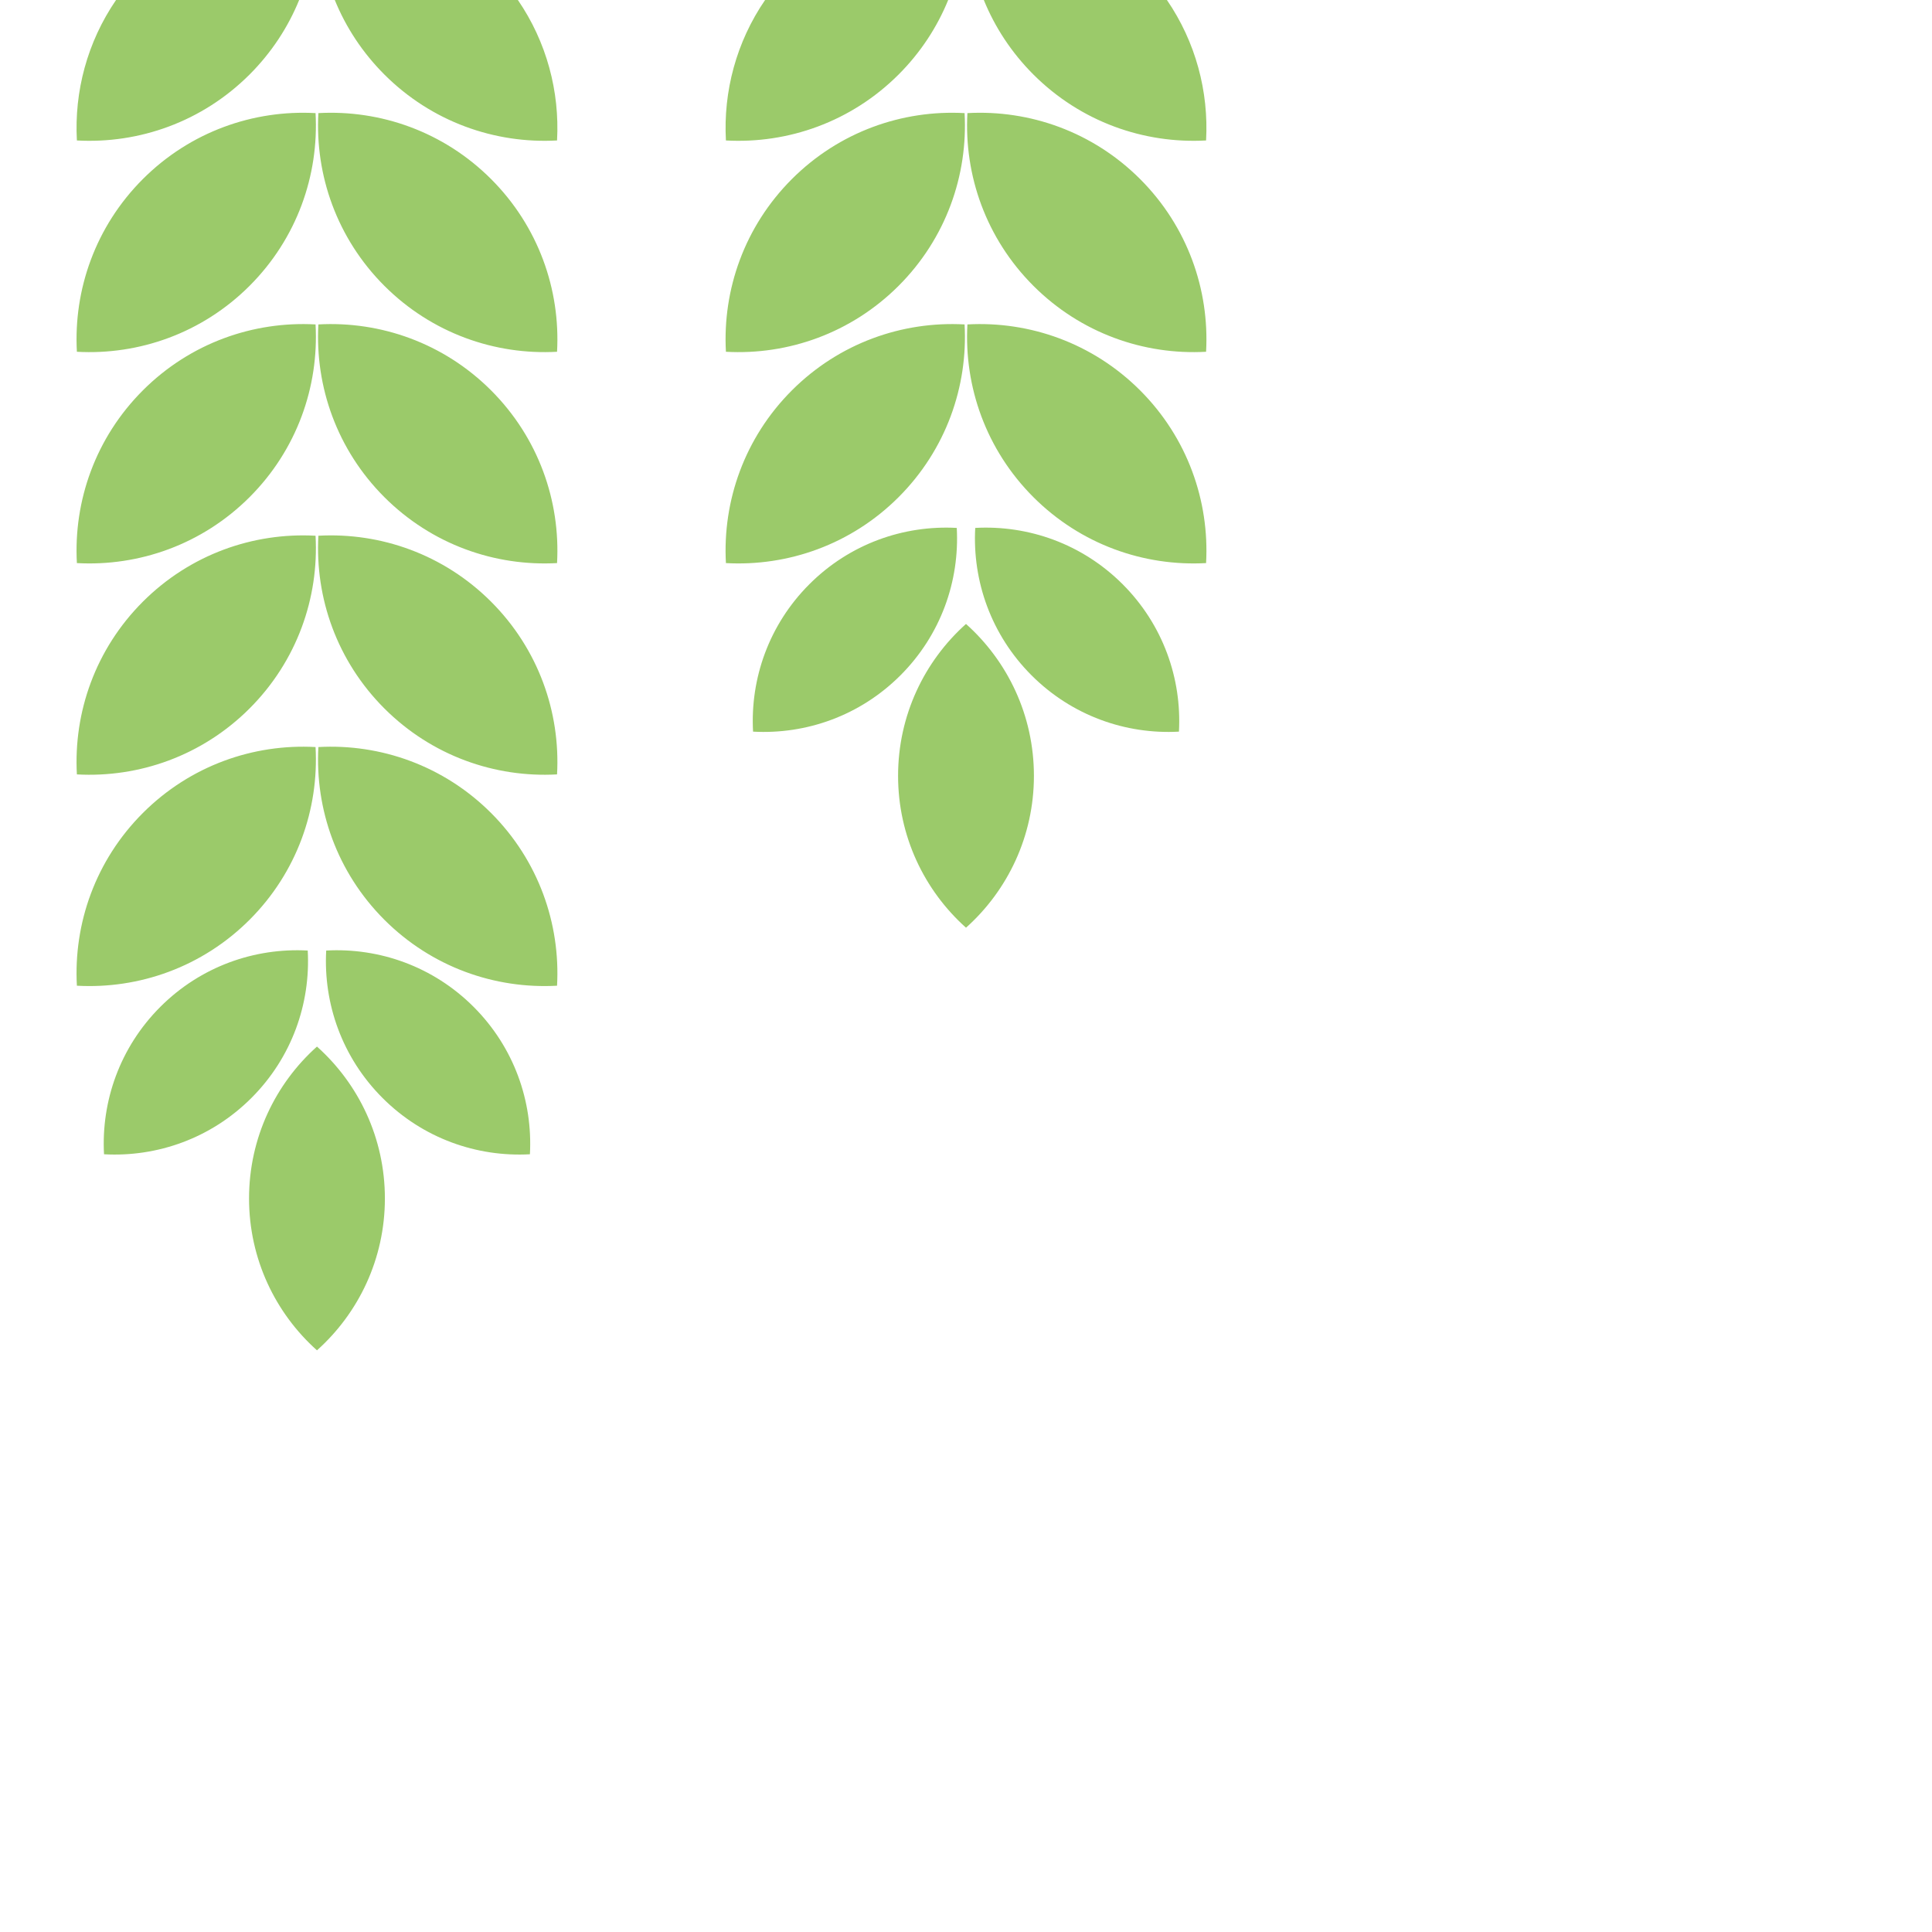 <?xml version="1.0" encoding="UTF-8" standalone="no"?>
<svg width="128px" height="128px" viewBox="0 0 128 128" version="1.1" xmlns="http://www.w3.org/2000/svg" xmlns:xlink="http://www.w3.org/1999/xlink" xmlns:sketch="http://www.bohemiancoding.com/sketch/ns">
    <!-- Generator: Sketch 3.4.2 (15857) - http://www.bohemiancoding.com/sketch -->
    <title></title>
    <desc>Created with Sketch.</desc>
    <defs></defs>
    <g id="Tileset" stroke="none" stroke-width="1" fill="none" fill-rule="evenodd" sketch:type="MSPage">
        <g id="nature" sketch:type="MSArtboardGroup" transform="translate(-896, -512)" fill="#9BCA6A">
            <g id="Nature-Liana-04" sketch:type="MSLayerGroup" transform="translate(896, 512)">
                <path d="M21.094,21.494 C20.866,25.606 22.323,29.794 25.464,32.936 C28.606,36.077 32.794,37.534 36.906,37.306 C37.134,33.194 35.677,29.006 32.536,25.864 C29.394,22.723 25.206,21.266 21.094,21.494 L21.094,21.494 L21.094,21.494 Z M20.906,21.494 C16.794,21.266 12.606,22.723 9.464,25.864 C6.323,29.006 4.866,33.194 5.094,37.306 C9.206,37.534 13.394,36.077 16.536,32.936 C19.677,29.794 21.134,25.606 20.906,21.494 L20.906,21.494 L20.906,21.494 Z M25.464,18.936 C28.606,22.077 32.794,23.534 36.906,23.306 C37.134,19.194 35.677,15.006 32.536,11.864 C29.394,8.723 25.206,7.266 21.094,7.494 C20.866,11.606 22.323,15.794 25.464,18.936 L25.464,18.936 Z M20.906,7.494 C16.794,7.266 12.606,8.723 9.464,11.864 C6.323,15.006 4.866,19.194 5.094,23.306 C9.206,23.534 13.394,22.077 16.536,18.936 C19.677,15.794 21.134,11.606 20.906,7.494 L20.906,7.494 L20.906,7.494 Z M21.094,35.494 C20.866,39.606 22.323,43.794 25.464,46.936 C28.606,50.077 32.794,51.534 36.906,51.306 C37.134,47.194 35.677,43.006 32.536,39.864 C29.394,36.723 25.206,35.266 21.094,35.494 L21.094,35.494 L21.094,35.494 Z M20.906,35.494 C16.794,35.266 12.606,36.723 9.464,39.864 C6.323,43.006 4.866,47.194 5.094,51.306 C9.206,51.534 13.394,50.077 16.536,46.936 C19.677,43.794 21.134,39.606 20.906,35.494 L20.906,35.494 L20.906,35.494 Z M21.094,49.494 C20.866,53.606 22.323,57.794 25.464,60.936 C28.606,64.077 32.794,65.534 36.906,65.306 C37.134,61.194 35.677,57.006 32.536,53.864 C29.394,50.723 25.206,49.266 21.094,49.494 L21.094,49.494 L21.094,49.494 Z M20.906,49.494 C16.794,49.266 12.606,50.723 9.464,53.864 C6.323,57.006 4.866,61.194 5.094,65.306 C9.206,65.534 13.394,64.077 16.536,60.936 C19.677,57.794 21.134,53.606 20.906,49.494 L20.906,49.494 L20.906,49.494 Z M21.612,62.976 C21.418,66.486 22.661,70.061 25.342,72.742 C28.024,75.424 31.598,76.667 35.108,76.473 C35.302,72.963 34.059,69.388 31.378,66.707 C28.696,64.025 25.122,62.782 21.612,62.976 L21.612,62.976 L21.612,62.976 Z M20.388,62.976 C16.878,62.782 13.304,64.025 10.622,66.707 C7.941,69.388 6.698,72.963 6.892,76.473 C10.402,76.667 13.976,75.424 16.658,72.742 C19.339,70.061 20.582,66.486 20.388,62.976 L20.388,62.976 L20.388,62.976 Z M21,69.338 C18.238,71.809 16.5,75.402 16.5,79.4 C16.5,83.398 18.238,86.991 21,89.463 C23.762,86.991 25.5,83.398 25.5,79.4 C25.5,75.402 23.762,71.809 21,69.338 L21,69.338 Z M22.18,2.55795385e-13 C22.912,1.796 24.007,3.478 25.464,4.936 C28.606,8.077 32.794,9.534 36.906,9.306 C37.085,6.068 36.22,2.784 34.311,0 L22.18,2.13162821e-13 L22.18,2.55795385e-13 Z M7.689,0 C5.78,2.784 4.915,6.068 5.094,9.306 C9.206,9.534 13.394,8.077 16.536,4.936 C17.993,3.478 19.088,1.796 19.82,2.55795385e-13 L7.689,2.13162821e-13 L7.689,0 Z" id="Oval-113" sketch:type="MSShapeGroup"></path>
                <path d="M64.094,7.494 C63.866,11.606 65.323,15.794 68.464,18.936 C71.606,22.077 75.794,23.534 79.906,23.306 C80.134,19.194 78.677,15.006 75.536,11.864 C72.394,8.723 68.206,7.266 64.094,7.494 L64.094,7.494 Z M63.906,7.494 C59.794,7.266 55.606,8.723 52.464,11.864 C49.323,15.006 47.866,19.194 48.094,23.306 C52.206,23.534 56.394,22.077 59.536,18.936 C62.677,15.794 64.134,11.606 63.906,7.494 L63.906,7.494 Z M64.094,21.494 C63.866,25.606 65.323,29.794 68.464,32.936 C71.606,36.077 75.794,37.534 79.906,37.306 C80.134,33.194 78.677,29.006 75.536,25.864 C72.394,22.723 68.206,21.266 64.094,21.494 L64.094,21.494 Z M63.906,21.494 C59.794,21.266 55.606,22.723 52.464,25.864 C49.323,29.006 47.866,33.194 48.094,37.306 C52.206,37.534 56.394,36.077 59.536,32.936 C62.677,29.794 64.134,25.606 63.906,21.494 L63.906,21.494 Z M64.612,34.976 C64.418,38.486 65.661,42.061 68.342,44.742 C71.024,47.424 74.598,48.667 78.108,48.473 C78.302,44.963 77.059,41.388 74.378,38.707 C71.696,36.025 68.122,34.782 64.612,34.976 L64.612,34.976 Z M63.388,34.976 C59.878,34.782 56.304,36.025 53.622,38.707 C50.941,41.388 49.698,44.963 49.892,48.473 C53.402,48.667 56.976,47.424 59.658,44.742 C62.339,42.061 63.582,38.486 63.388,34.976 L63.388,34.976 Z M64,41.338 C61.238,43.809 59.5,47.402 59.5,51.4 C59.5,55.398 61.238,58.991 64,61.463 C66.762,58.991 68.5,55.398 68.5,51.4 C68.5,47.402 66.762,43.809 64,41.338 L64,41.338 Z M65.18,2.55018229e-13 C65.912,1.796 67.007,3.478 68.464,4.936 C71.606,8.077 75.794,9.534 79.906,9.306 C80.085,6.068 79.22,2.784 77.311,0 L65.18,2.0639046e-13 L65.18,2.55018229e-13 Z M62.82,2.54685162e-13 C62.088,1.796 60.993,3.478 59.536,4.936 C56.394,8.077 52.206,9.534 48.094,9.306 L48.094,9.306 C47.915,6.068 48.78,2.784 50.689,0 L62.82,2.06279438e-13 L62.82,2.54685162e-13 Z" id="Oval-113-Copy-19" sketch:type="MSShapeGroup"></path>
            </g>
        </g>
    </g>
</svg>